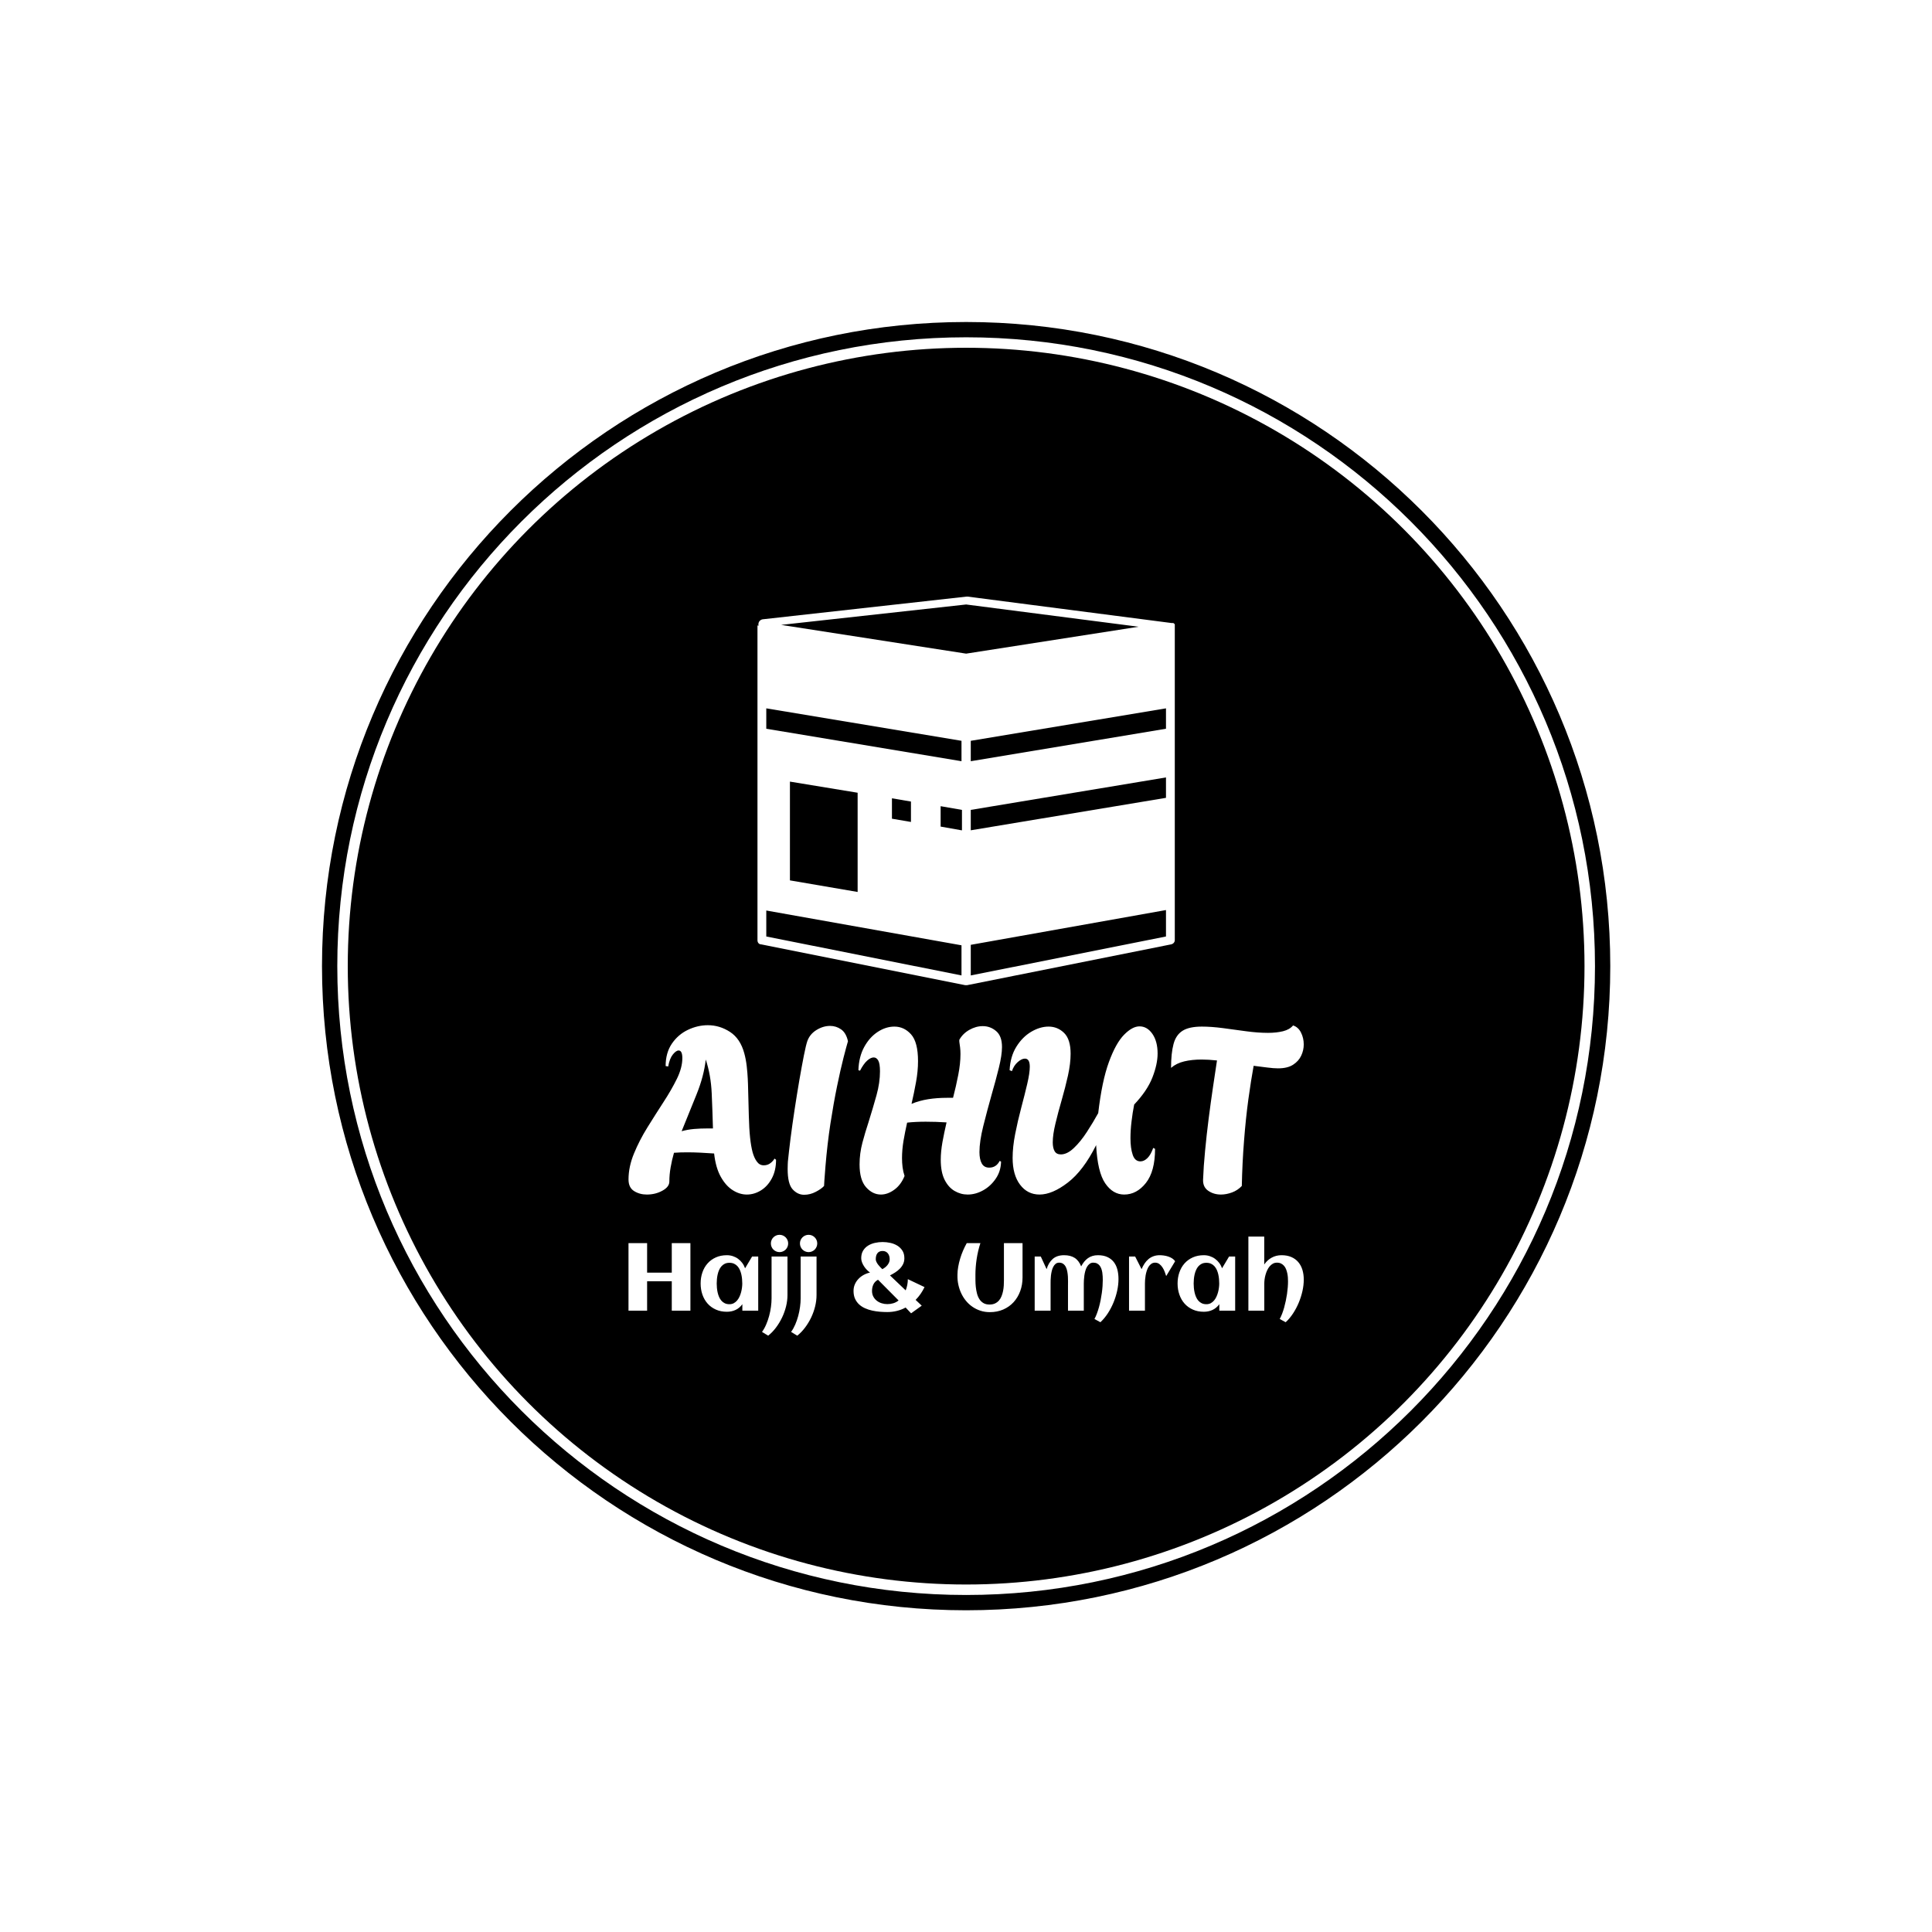 <svg xmlns="http://www.w3.org/2000/svg" version="1.1" xmlns:xlink="http://www.w3.org/1999/xlink" xmlns:svgjs="http://svgjs.dev/svgjs" width="1500" height="1500" viewBox="0 0 1500 1500"><rect width="1500" height="1500" fill="#ffffff"></rect><g transform="matrix(0.667,0,0,0.667,249.858,249.858)"><svg viewBox="0 0 334 334" data-background-color="#ececea" preserveAspectRatio="xMidYMid meet" height="1500" width="1500" xmlns="http://www.w3.org/2000/svg" xmlns:xlink="http://www.w3.org/1999/xlink"><g id="tight-bounds" transform="matrix(1,0,0,1,0.047,0.048)"><svg viewBox="0 0 333.905 333.905" height="333.905" width="333.905"><g><svg></svg></g><g><svg viewBox="0 0 333.905 333.905" height="333.905" width="333.905"><g><path d="M0 166.952c0-92.205 74.747-166.952 166.952-166.952 92.205 0 166.952 74.747 166.953 166.952 0 92.205-74.747 166.952-166.953 166.953-92.205 0-166.952-74.747-166.952-166.953zM166.952 329.941c90.016 0 162.989-72.973 162.989-162.989 0-90.016-72.973-162.989-162.989-162.988-90.016 0-162.989 72.973-162.988 162.988 0 90.016 72.973 162.989 162.988 162.989z" data-fill-palette-color="tertiary" fill="#000000" stroke="transparent"></path><ellipse rx="160.274" ry="160.274" cx="166.952" cy="166.952" fill="#000000" stroke="transparent" stroke-width="0" fill-opacity="1" data-fill-palette-color="tertiary"></ellipse></g><g transform="matrix(1,0,0,1,79.441,71.173)"><svg viewBox="0 0 175.022 191.558" height="191.558" width="175.022"><g><svg viewBox="0 0 175.022 191.558" height="191.558" width="175.022"><g><svg viewBox="0 0 213.158 233.298" height="191.558" width="175.022"><g transform="matrix(1,0,0,1,0,135.294)"><svg viewBox="0 0 213.158 98.005" height="98.005" width="213.158"><g id="textblocktransform"><svg viewBox="0 0 213.158 98.005" height="98.005" width="213.158" id="textblock"><g><svg viewBox="0 0 213.158 53.528" height="53.528" width="213.158"><g transform="matrix(1,0,0,1,0,0)"><svg width="213.158" viewBox="0.7 -36.3 145.54 36.55" height="53.528" data-palette-color="#ececea"><path d="M4.65 0.2L4.65 0.2Q3.1 0.2 1.9-0.55 0.7-1.3 0.7-3.05L0.7-3.05Q0.7-5.8 1.88-8.65 3.05-11.5 4.78-14.28 6.5-17.05 8.22-19.7 9.95-22.35 11.13-24.75 12.3-27.15 12.3-29.2L12.3-29.2Q12.3-30.85 11.5-30.85L11.5-30.85Q10.95-30.85 10.25-29.98 9.55-29.1 9.25-27.4L9.25-27.4 8.7-27.5Q8.7-30.35 10.05-32.33 11.4-34.3 13.5-35.3 15.6-36.3 17.8-36.3L17.8-36.3Q20.35-36.3 22.58-34.85 24.8-33.4 25.65-30.25L25.65-30.25Q26-29 26.18-27.45 26.35-25.9 26.4-24.78 26.45-23.65 26.45-23.65L26.45-23.65Q26.55-19.6 26.63-16.8 26.7-14 26.9-12.1 27.1-10.2 27.45-8.9L27.45-8.9Q27.8-7.65 28.38-6.88 28.95-6.1 29.85-6.1L29.85-6.1Q30.7-6.1 31.33-6.6 31.95-7.1 32.15-7.55L32.15-7.55 32.5-7.3Q32.5-5 31.6-3.3 30.7-1.6 29.25-0.7 27.8 0.2 26.2 0.2L26.2 0.2Q24.65 0.2 23.18-0.73 21.7-1.65 20.6-3.6 19.5-5.55 19.15-8.65L19.15-8.65Q17.6-8.75 16.13-8.83 14.65-8.9 13.45-8.9L13.45-8.9Q12.65-8.9 11.93-8.88 11.2-8.85 10.5-8.8L10.5-8.8Q10.05-7.25 9.78-5.68 9.5-4.1 9.5-2.6L9.5-2.6Q9.5-1.45 8-0.63 6.5 0.2 4.65 0.2ZM12.15-13.45L12.15-13.45Q13.4-13.8 14.8-13.93 16.2-14.05 17.8-14.05L17.8-14.05 18.9-14.05Q18.8-17.75 18.63-21.65 18.45-25.55 17.35-28.9L17.35-28.9Q16.95-25.3 15.35-21.35 13.75-17.4 12.15-13.45ZM38.55 0.25L38.55 0.25Q37.15 0.25 36.07-0.93 35-2.1 35-5.3L35-5.3Q35-5.85 35.02-6.28 35.05-6.7 35.05-6.9L35.05-6.9Q35.25-8.9 35.62-11.88 36-14.85 36.5-18.13 37-21.4 37.52-24.45 38.05-27.5 38.5-29.78 38.95-32.05 39.25-32.9L39.25-32.9Q39.8-34.4 41.22-35.27 42.65-36.15 44.15-36.15L44.15-36.15Q45.45-36.15 46.52-35.4 47.6-34.65 48-32.85L48-32.85Q47.7-31.85 47.05-29.33 46.4-26.8 45.65-23.15 44.9-19.5 44.22-15.1 43.55-10.7 43.15-5.9L43.15-5.9Q43.1-5.05 43-3.93 42.9-2.8 42.85-1.65L42.85-1.65Q42.25-1 41.05-0.38 39.85 0.25 38.55 0.25ZM55.1 0.2L55.1 0.2Q53.3 0.2 51.9-1.38 50.5-2.95 50.5-6.3L50.5-6.3Q50.5-8.65 51.12-11 51.75-13.35 52.4-15.3L52.4-15.3Q53.4-18.5 54.15-21.2 54.9-23.9 54.9-26.35L54.9-26.35Q54.9-28.05 54.52-28.7 54.15-29.35 53.55-29.35L53.55-29.35Q52.9-29.35 52.12-28.65 51.35-27.95 50.6-26.5L50.6-26.5 50.25-26.6Q50.35-29.5 51.5-31.6 52.65-33.7 54.4-34.85 56.15-36 58-36L58-36Q60.1-36 61.6-34.33 63.1-32.65 63.1-28.55L63.1-28.55Q63.1-26.4 62.67-24.05 62.25-21.7 61.7-19.35L61.7-19.35Q63.4-20.05 65.3-20.35 67.2-20.65 69.34-20.65L69.34-20.65 70.65-20.65Q71.3-23.15 71.77-25.58 72.25-28 72.25-30.1L72.25-30.1Q72.25-30.85 72.17-31.5 72.09-32.15 72-32.75L72-32.75 72-33.15Q72.75-34.5 74.17-35.3 75.59-36.1 77.05-36.1L77.05-36.1Q78.7-36.1 79.95-35.02 81.2-33.95 81.2-31.6L81.2-31.6Q81.2-29.85 80.52-27.1 79.84-24.35 79-21.45L79-21.45Q78-17.9 77.17-14.58 76.34-11.25 76.34-8.95L76.34-8.95Q76.34-7.4 76.84-6.5 77.34-5.6 78.45-5.6L78.45-5.6Q79.95-5.6 80.7-7.05L80.7-7.05 81-6.9Q80.95-4.8 79.84-3.2 78.75-1.6 77.12-0.7 75.5 0.2 73.8 0.2L73.8 0.2Q72.3 0.2 70.97-0.58 69.65-1.35 68.82-3 68-4.65 68-7.3L68-7.3Q68-9.05 68.37-11.13 68.75-13.2 69.25-15.35L69.25-15.35Q66.95-15.5 64.75-15.5L64.75-15.5Q63.65-15.5 62.65-15.45 61.65-15.4 60.75-15.3L60.75-15.3Q60.3-13.3 59.97-11.38 59.65-9.45 59.65-7.65L59.65-7.65Q59.65-6.65 59.77-5.68 59.9-4.7 60.2-3.8L60.2-3.8Q59.4-1.85 57.97-0.83 56.55 0.2 55.1 0.2ZM89.29 0.2L89.29 0.2Q86.69 0.2 85.09-1.93 83.49-4.05 83.49-7.7L83.49-7.7Q83.49-10.05 84.04-12.85 84.59-15.65 85.34-18.48 86.09-21.3 86.64-23.65 87.19-26 87.19-27.35L87.19-27.35Q87.19-29.1 86.14-29.1L86.14-29.1Q85.44-29.1 84.59-28.35 83.74-27.6 83.34-26.4L83.34-26.4 82.84-26.6Q82.99-29.55 84.29-31.65 85.59-33.75 87.49-34.88 89.39-36 91.24-36L91.24-36Q93.19-36 94.59-34.63 95.99-33.25 95.99-30.15L95.99-30.15Q95.99-28.05 95.42-25.45 94.84-22.85 94.07-20.18 93.29-17.5 92.72-15.1 92.14-12.7 92.14-11.05L92.14-11.05Q92.14-9.85 92.54-9.15 92.94-8.45 93.89-8.45L93.89-8.45Q95.24-8.45 96.69-9.83 98.14-11.2 99.49-13.28 100.84-15.35 101.94-17.35L101.94-17.35Q102.74-24.25 104.24-28.35 105.74-32.45 107.52-34.25 109.29-36.05 110.84-36.05L110.84-36.05Q112.49-36.05 113.62-34.43 114.74-32.8 114.74-30.2L114.74-30.2Q114.74-27.9 113.62-25.03 112.49-22.15 109.69-19.2L109.69-19.2Q109.34-17.45 109.12-15.55 108.89-13.65 108.89-11.95L108.89-11.95Q108.89-9.8 109.37-8.38 109.84-6.95 111.04-6.95L111.04-6.95Q111.84-6.95 112.57-7.68 113.29-8.4 113.79-9.85L113.79-9.85 114.19-9.65Q114.19-4.8 112.22-2.3 110.24 0.2 107.54 0.2L107.54 0.2Q105.09 0.2 103.44-2.23 101.79-4.65 101.49-10.45L101.49-10.45Q98.74-4.95 95.39-2.38 92.04 0.2 89.29 0.2ZM128.39 0.2L128.39 0.2Q126.84 0.2 125.67-0.6 124.49-1.4 124.54-3L124.54-3Q124.64-5.8 124.97-9.2 125.29-12.6 125.74-16.13 126.19-19.65 126.67-22.9 127.14-26.15 127.54-28.7L127.54-28.7Q126.64-28.8 125.79-28.85 124.94-28.9 124.24-28.9L124.24-28.9Q122.14-28.9 120.47-28.5 118.79-28.1 117.64-27.1L117.64-27.1Q117.64-30.25 118.17-32.23 118.69-34.2 120.12-35.1 121.54-36 124.29-36L124.29-36Q126.29-36 128.77-35.68 131.24-35.35 133.79-35 136.34-34.65 138.54-34.65L138.54-34.65Q140.34-34.65 141.77-35 143.19-35.35 143.94-36.25L143.94-36.25Q145.04-35.9 145.64-34.73 146.24-33.55 146.24-32.15L146.24-32.15Q146.24-30.9 145.69-29.73 145.14-28.55 143.94-27.78 142.74-27 140.69-27L140.69-27Q139.74-27 138.37-27.18 136.99-27.35 135.44-27.55L135.44-27.55Q134.89-24.55 134.31-20.38 133.74-16.2 133.37-11.4 132.99-6.6 132.89-1.65L132.89-1.65Q131.99-0.7 130.77-0.25 129.54 0.2 128.39 0.2Z" opacity="1" transform="matrix(1,0,0,1,0,0)" fill="#ffffff" class="wordmark-text-0" data-fill-palette-color="quaternary" id="text-0"></path></svg></g></svg></g><g transform="matrix(1,0,0,1,0,66.164)"><svg viewBox="0 0 213.158 31.841" height="31.841" width="213.158"><g transform="matrix(1,0,0,1,0,0)"><svg width="213.158" viewBox="3.98 -39.5 351.53 52.51" height="31.841" data-palette-color="#ececea"><path d="M13.67-15.33L13.67 0 3.98 0 3.98-35.16 13.67-35.16 13.67-19.8 26.51-19.8 26.51-35.16 36.21-35.16 36.21 0 26.51 0 26.51-15.33 13.67-15.33ZM71.51-28.2L71.51 0 63.25 0 63.25-3.37Q61.79-1.37 59.73-0.4 57.66 0.56 55.2 0.56L55.2 0.56Q51.98 0.56 49.44-0.59 46.9-1.73 45.14-3.72 43.38-5.71 42.45-8.4 41.53-11.08 41.53-14.16L41.53-14.16Q41.53-17.24 42.45-19.92 43.38-22.61 45.14-24.6 46.9-26.59 49.44-27.73 51.98-28.88 55.2-28.88L55.2-28.88Q56.83-28.88 58.31-28.39 59.79-27.91 61.02-27.01 62.25-26.12 63.19-24.87 64.13-23.61 64.67-22.07L64.67-22.07 68.33-28.2 71.51-28.2ZM63.21-14.16L63.21-14.16Q63.21-15.26 63.1-16.48 62.99-17.7 62.72-18.9 62.45-20.09 61.97-21.18 61.5-22.27 60.75-23.11 60.01-23.95 58.96-24.44 57.91-24.93 56.52-24.93L56.52-24.93Q55.12-24.93 54.1-24.43 53.07-23.93 52.34-23.08 51.61-22.24 51.13-21.14 50.66-20.04 50.39-18.85 50.12-17.65 50.01-16.44 49.9-15.23 49.9-14.16L49.9-14.16Q49.9-13.09 50.01-11.87 50.12-10.64 50.39-9.45 50.66-8.25 51.13-7.15 51.61-6.05 52.34-5.21 53.07-4.37 54.1-3.87 55.12-3.37 56.52-3.37L56.52-3.37Q57.79-3.37 58.77-3.89 59.76-4.42 60.51-5.3 61.25-6.18 61.77-7.3 62.28-8.42 62.6-9.62 62.91-10.82 63.06-12 63.21-13.18 63.21-14.16ZM87.1-35.01L87.1-35.01Q87.1-34.08 86.75-33.25 86.4-32.42 85.79-31.81 85.18-31.2 84.36-30.85 83.54-30.49 82.61-30.49L82.61-30.49Q81.68-30.49 80.85-30.85 80.02-31.2 79.41-31.81 78.8-32.42 78.45-33.25 78.1-34.08 78.1-35.01L78.1-35.01Q78.1-35.94 78.45-36.76 78.8-37.57 79.41-38.18 80.02-38.79 80.85-39.15 81.68-39.5 82.61-39.5L82.61-39.5Q83.54-39.5 84.36-39.15 85.18-38.79 85.79-38.18 86.4-37.57 86.75-36.76 87.1-35.94 87.1-35.01ZM86.74-28.2L86.74-8.15Q86.74-5.25 86.01-2.26 85.27 0.73 83.94 3.53 82.61 6.32 80.77 8.78 78.93 11.23 76.7 13.01L76.7 13.01 73.48 11.06Q74.73 9.35 75.65 7.19 76.58 5.03 77.2 2.71 77.83 0.39 78.14-1.97 78.46-4.32 78.46-6.45L78.46-6.45 78.46-28.2 86.74-28.2ZM102.24-35.01L102.24-35.01Q102.24-34.08 101.88-33.25 101.53-32.42 100.92-31.81 100.31-31.2 99.49-30.85 98.67-30.49 97.75-30.49L97.75-30.49Q96.82-30.49 95.99-30.85 95.16-31.2 94.55-31.81 93.94-32.42 93.58-33.25 93.23-34.08 93.23-35.01L93.23-35.01Q93.23-35.94 93.58-36.76 93.94-37.57 94.55-38.18 95.16-38.79 95.99-39.15 96.82-39.5 97.75-39.5L97.75-39.5Q98.67-39.5 99.49-39.15 100.31-38.79 100.92-38.18 101.53-37.57 101.88-36.76 102.24-35.94 102.24-35.01ZM101.87-28.2L101.87-8.15Q101.87-5.25 101.14-2.26 100.41 0.73 99.08 3.53 97.75 6.32 95.9 8.78 94.06 11.23 91.84 13.01L91.84 13.01 88.62 11.06Q89.86 9.35 90.79 7.19 91.72 5.03 92.34 2.71 92.96 0.39 93.28-1.97 93.6-4.32 93.6-6.45L93.6-6.45 93.6-28.2 101.87-28.2ZM149.4-16.41L158.09-12.28Q157.21-10.45 156.05-8.76 154.89-7.08 153.45-5.62L153.45-5.62 156.63-2.61 151.09 1.37 148.25-1.64Q146.03-0.44 143.64 0.13 141.25 0.71 138.73 0.71L138.73 0.71Q136.88 0.71 134.86 0.55 132.85 0.39 130.88-0.04 128.92-0.46 127.15-1.25 125.38-2.03 124.05-3.25 122.72-4.47 121.92-6.2 121.13-7.93 121.13-10.3L121.13-10.3Q121.13-12.16 121.83-13.75 122.52-15.33 123.71-16.56 124.89-17.8 126.44-18.64 127.99-19.48 129.72-19.85L129.72-19.85Q128.87-20.43 128.05-21.28 127.23-22.12 126.59-23.11 125.94-24.1 125.54-25.17 125.13-26.25 125.13-27.32L125.13-27.32Q125.13-29.66 126.12-31.27 127.11-32.89 128.7-33.87 130.29-34.86 132.28-35.3 134.26-35.74 136.27-35.74L136.27-35.74Q138.24-35.74 140.27-35.3 142.3-34.86 143.92-33.86 145.54-32.86 146.57-31.26 147.59-29.66 147.59-27.32L147.59-27.32Q147.59-25.63 146.94-24.28 146.28-22.92 145.2-21.84 144.13-20.75 142.79-19.9 141.44-19.04 140.1-18.36L140.1-18.36 148.28-10.57Q148.82-11.96 149.11-13.44 149.4-14.92 149.4-16.41L149.4-16.41ZM139.95-26.78L139.95-26.78Q139.95-27.64 139.72-28.42 139.49-29.2 139.04-29.79 138.59-30.37 137.89-30.73 137.19-31.08 136.27-31.08L136.27-31.08Q135.27-31.08 134.59-30.75 133.92-30.42 133.5-29.83 133.07-29.25 132.89-28.47 132.7-27.69 132.7-26.78L132.7-26.78Q132.7-26.1 133.06-25.37 133.41-24.63 133.94-23.95 134.46-23.27 135.05-22.66 135.63-22.05 136.12-21.61L136.12-21.61Q136.85-22 137.55-22.53 138.24-23.07 138.77-23.72 139.29-24.37 139.62-25.13 139.95-25.9 139.95-26.78ZM144.59-5.32L144.59-5.32 133.87-16.11Q132.19-15.19 131.47-13.67 130.75-12.16 130.75-10.3L130.75-10.3Q130.75-8.64 131.42-7.36 132.09-6.08 133.22-5.2 134.34-4.32 135.77-3.87 137.19-3.42 138.73-3.42L138.73-3.42Q140.34-3.42 141.83-3.87 143.32-4.32 144.59-5.32ZM180.06-35.16L187.17-35.16Q186.51-33.18 186.02-31.07 185.53-28.96 185.21-26.84 184.89-24.73 184.74-22.68 184.58-20.63 184.58-18.8L184.58-18.8Q184.58-17.46 184.59-15.78 184.6-14.11 184.78-12.38 184.97-10.64 185.38-9 185.8-7.35 186.62-6.05 187.43-4.76 188.72-3.98 190-3.2 191.9-3.2L191.9-3.2Q193.59-3.2 194.79-3.77 196-4.35 196.85-5.32 197.69-6.3 198.19-7.57 198.69-8.84 198.97-10.23 199.25-11.62 199.34-13.05 199.42-14.48 199.42-15.77L199.42-15.77 199.42-35.16 209.11-35.16 209.11-17.29Q209.11-13.45 207.89-10.16 206.67-6.86 204.45-4.43 202.23-2 199.08-0.62 195.93 0.76 192.1 0.76L192.1 0.76Q189.46 0.76 187.19 0.01 184.92-0.73 183.03-2.04 181.13-3.34 179.66-5.14 178.18-6.93 177.19-9.06 176.2-11.18 175.69-13.54 175.18-15.89 175.23-18.31L175.23-18.31 175.23-18.8Q175.25-20.75 175.62-22.84 175.98-24.93 176.61-27.03 177.23-29.13 178.11-31.19 178.99-33.25 180.06-35.16L180.06-35.16ZM259.06-16.46L259.06-16.46Q259.06-13.55 258.38-10.4 257.69-7.25 256.46-4.26 255.23-1.27 253.5 1.39 251.76 4.05 249.64 6.01L249.64 6.01 246.54 4.32Q247.25 3.05 247.83 1.46 248.42-0.12 248.91-1.88 249.39-3.64 249.76-5.49 250.13-7.35 250.38-9.19 250.64-11.04 250.76-12.77 250.88-14.5 250.88-16.02L250.88-16.02Q250.88-16.87 250.83-17.87 250.79-18.87 250.63-19.87 250.47-20.87 250.15-21.79 249.83-22.71 249.28-23.43 248.73-24.15 247.92-24.57 247.1-25 245.95-25L245.95-25Q244.83-25 244.04-24.4 243.24-23.8 242.68-22.85 242.12-21.9 241.79-20.7 241.46-19.51 241.29-18.3 241.12-17.09 241.06-15.99 241-14.89 241-14.14L241-14.14 241 0 232.77 0 232.77-13.13Q232.77-13.99 232.79-15.2 232.82-16.41 232.73-17.72 232.65-19.04 232.41-20.35 232.18-21.66 231.68-22.68 231.18-23.71 230.33-24.35 229.47-25 228.18-25L228.18-25Q227.08-25 226.33-24.39 225.59-23.78 225.09-22.81 224.59-21.85 224.31-20.64 224.03-19.43 223.89-18.23 223.76-17.02 223.73-15.93 223.71-14.84 223.71-14.14L223.71-14.14 223.71 0 215.43 0 215.43-28.2 218.61-28.2 221.64-21.63Q222.66-25.05 224.87-26.97 227.08-28.88 230.74-28.88L230.74-28.88Q234.04-28.88 236.21-27.51 238.38-26.15 239.63-23.07L239.63-23.07Q240.34-24.41 241.2-25.49 242.07-26.56 243.13-27.32 244.19-28.08 245.49-28.48 246.78-28.88 248.34-28.88L248.34-28.88Q251.23-28.88 253.26-27.94 255.3-27 256.6-25.34 257.89-23.68 258.48-21.4 259.06-19.12 259.06-16.46ZM288.53-25.71L288.53-25.71 283.89-18.02Q283.6-18.99 283.13-20.21 282.67-21.44 281.98-22.5 281.3-23.56 280.35-24.28 279.4-25 278.15-25L278.15-25Q277-25 276.16-24.41 275.32-23.83 274.73-22.89 274.15-21.95 273.77-20.76 273.39-19.58 273.18-18.37 272.98-17.16 272.9-16.05 272.83-14.94 272.83-14.14L272.83-14.14 272.83 0 264.55 0 264.55-28.2 267.73-28.2 271.07-21.63Q271.75-23.22 272.63-24.55 273.51-25.88 274.66-26.84 275.81-27.81 277.26-28.34 278.71-28.88 280.54-28.88L280.54-28.88Q281.5-28.88 282.67-28.72 283.84-28.56 284.96-28.19 286.09-27.81 287.04-27.2 287.99-26.59 288.53-25.71ZM319.8-28.2L319.8 0 311.55 0 311.55-3.37Q310.08-1.37 308.02-0.4 305.96 0.56 303.49 0.56L303.49 0.56Q300.27 0.56 297.73-0.59 295.19-1.73 293.43-3.72 291.67-5.71 290.75-8.4 289.82-11.08 289.82-14.16L289.82-14.16Q289.82-17.24 290.75-19.92 291.67-22.61 293.43-24.6 295.19-26.59 297.73-27.73 300.27-28.88 303.49-28.88L303.49-28.88Q305.13-28.88 306.6-28.39 308.08-27.91 309.31-27.01 310.55-26.12 311.49-24.87 312.43-23.61 312.96-22.07L312.96-22.07 316.63-28.2 319.8-28.2ZM311.5-14.16L311.5-14.16Q311.5-15.26 311.39-16.48 311.28-17.7 311.01-18.9 310.74-20.09 310.27-21.18 309.79-22.27 309.04-23.11 308.3-23.95 307.25-24.44 306.2-24.93 304.81-24.93L304.81-24.93Q303.42-24.93 302.39-24.43 301.37-23.93 300.63-23.08 299.9-22.24 299.43-21.14 298.95-20.04 298.68-18.85 298.41-17.65 298.3-16.44 298.19-15.23 298.19-14.16L298.19-14.16Q298.19-13.09 298.3-11.87 298.41-10.64 298.68-9.45 298.95-8.25 299.43-7.15 299.9-6.05 300.63-5.21 301.37-4.37 302.39-3.87 303.42-3.37 304.81-3.37L304.81-3.37Q306.08-3.37 307.07-3.89 308.06-4.42 308.8-5.3 309.55-6.18 310.06-7.3 310.57-8.42 310.89-9.62 311.21-10.82 311.35-12 311.5-13.18 311.5-14.16ZM355.51-16.16L355.51-16.16Q355.51-13.31 354.82-10.21 354.12-7.1 352.88-4.13 351.63-1.15 349.9 1.48 348.17 4.1 346.09 6.01L346.09 6.01 342.99 4.32Q343.65 3.1 344.24 1.59 344.82 0.07 345.3-1.62 345.77-3.32 346.15-5.13 346.53-6.93 346.79-8.7 347.04-10.47 347.18-12.15 347.31-13.82 347.31-15.26L347.31-15.26Q347.31-16.21 347.24-17.3 347.16-18.38 346.93-19.47 346.7-20.56 346.31-21.56 345.92-22.56 345.27-23.32 344.63-24.07 343.71-24.54 342.79-25 341.55-25L341.55-25Q340.33-25 339.38-24.45 338.42-23.9 337.69-23.01 336.96-22.12 336.43-20.97 335.91-19.82 335.58-18.62 335.25-17.41 335.1-16.24 334.96-15.06 334.96-14.14L334.96-14.14 334.96 0 326.68 0 326.68-38.57 334.93-38.57 334.93-24.05Q336.52-26.37 338.83-27.62 341.13-28.88 343.94-28.88L343.94-28.88Q346.87-28.88 349.04-27.93 351.22-26.98 352.66-25.28 354.1-23.58 354.81-21.25 355.51-18.92 355.51-16.16Z" opacity="1" transform="matrix(1,0,0,1,0,0)" fill="#ffffff" class="slogan-text-1" data-fill-palette-color="quaternary" id="text-1"></path></svg></g></svg></g></svg></g></svg></g><g transform="matrix(1,0,0,1,40.713,0)"><svg viewBox="0 0 131.732 122.657" height="122.657" width="131.732"><g><svg xmlns="http://www.w3.org/2000/svg" xmlns:xlink="http://www.w3.org/1999/xlink" version="1.1" x="0" y="0" viewBox="5 8.2 90 83.8" enable-background="new 0 0 100 100" xml:space="preserve" height="122.657" width="131.732" class="icon-icon-0" data-fill-palette-color="quaternary" id="icon-0"><path d="M95 14.6c0 0 0-0.1 0-0.1 0 0 0-0.1 0-0.1 0 0 0-0.1 0-0.1 0 0 0 0 0-0.1 0 0 0-0.1-0.1-0.1 0 0 0 0 0 0 0-0.1-0.1-0.1-0.1-0.1 0 0 0 0 0 0 0 0 0 0 0 0 0 0-0.1-0.1-0.1-0.1 0 0 0 0-0.1 0 0 0-0.1 0-0.1 0 0 0-0.1 0-0.1 0 0 0 0 0-0.1 0l-44-5.7c-0.1 0-0.2 0-0.2 0l-44 4.9c-0.5 0.1-0.9 0.5-0.9 1.1 0 0.1 0 0.2 0.1 0.3C5 14.3 5 14.5 5 14.6v67.7c0 0.5 0.3 0.9 0.8 0.9l44 8.8c0 0 0 0 0 0 0.1 0 0.1 0 0.2 0 0 0 0 0 0 0 0.1 0 0.1 0 0.2 0 0 0 0 0 0 0l44-8.8c0.5-0.1 0.8-0.5 0.8-0.9L95 14.6C95 14.6 95 14.6 95 14.6zM49 89.9L6.9 81.5v-5.6L49 83.4V89.9zM12 48.1l14.6 2.4v21.4l-14.6-2.5L12 48.1zM34 56.1v-4.4l4.1 0.7v4.4L34 56.1zM49 58.6l-4.5-0.8 0-4.4 4.6 0.8V58.6zM49 43.7l-42.1-7v-4.4l42.1 7V43.7zM50 20.5l-39.9-6.2L50 9.9l37.2 4.8L50 20.5zM93.1 81.5L51 89.9v-6.6l42.1-7.5V81.5zM93.1 51.6l-42.1 7v-4.4l42.1-7V51.6zM93.1 36.7l-42.1 7v-4.4l42.1-7V36.7z" fill="#ffffff" data-fill-palette-color="quaternary"></path></svg></g></svg></g><g></g></svg></g></svg></g></svg></g></svg></g><defs></defs></svg><rect width="333.905" height="333.905" fill="none" stroke="none" visibility="hidden"></rect></g></svg></g></svg>